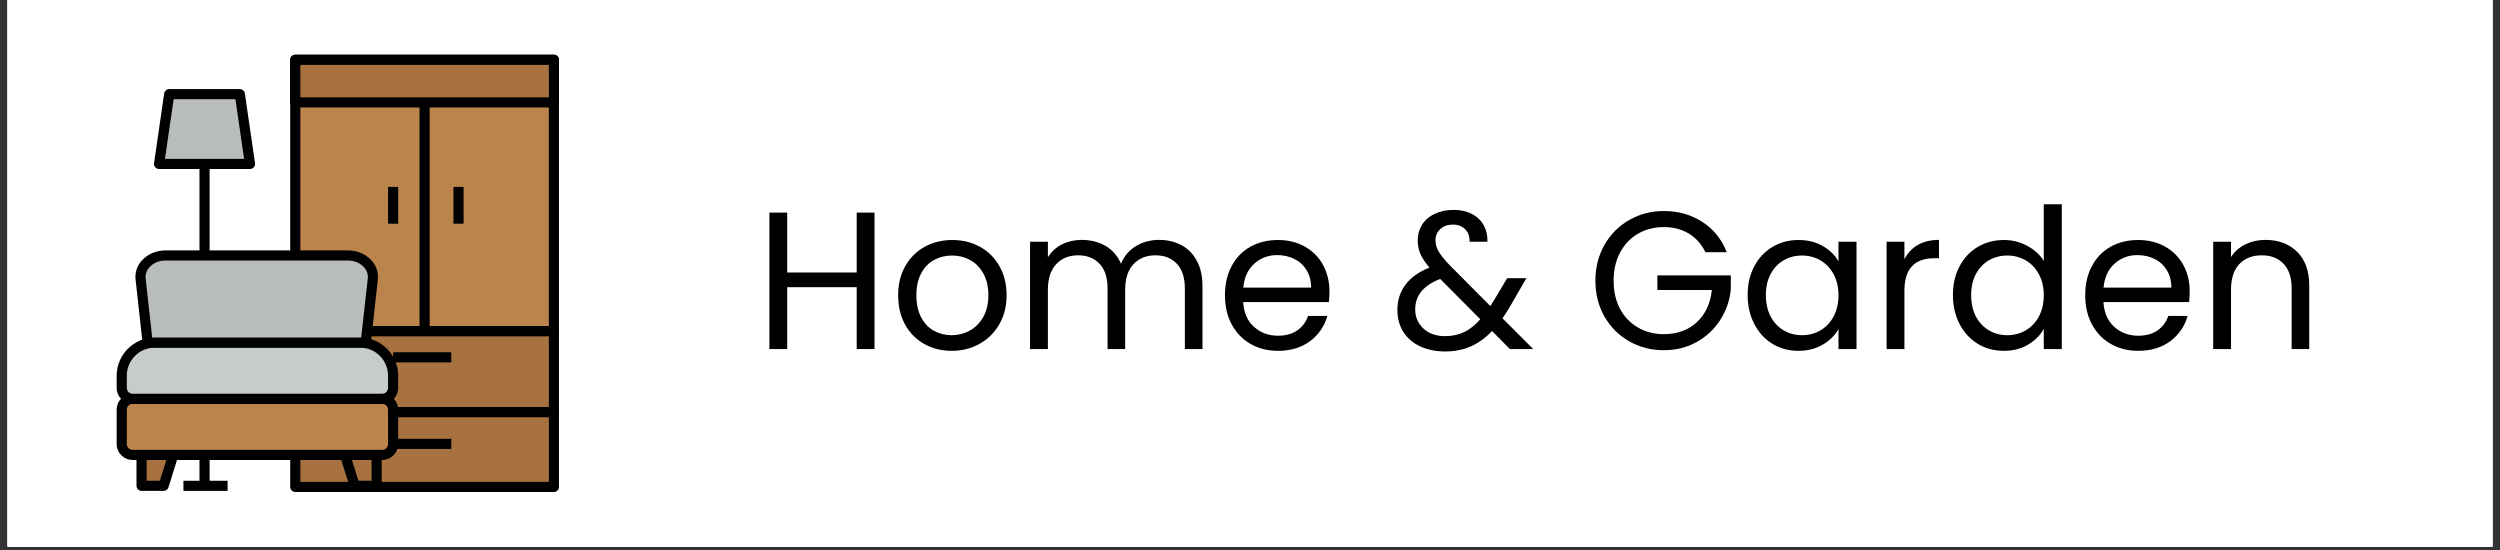 <svg xmlns="http://www.w3.org/2000/svg" xmlns:xlink="http://www.w3.org/1999/xlink" width="500" zoomAndPan="magnify" viewBox="0 0 375 82.5" height="110" preserveAspectRatio="xMidYMid meet" version="1.0"><rect x="0" y="0" width="375" height="82.5" fill="#333333" stroke="none"/><defs><g/><clipPath id="44442812df"><path d="M 1.129 0 L 373.871 0 L 373.871 82.004 L 1.129 82.004 Z M 1.129 0 " clip-rule="nonzero"/></clipPath><clipPath id="9f4113d03a"><path d="M 44 61 L 83.848 61 L 83.848 73.801 L 44 73.801 Z M 44 61 " clip-rule="nonzero"/></clipPath><clipPath id="96a19048cf"><path d="M 43 61 L 83.848 61 L 83.848 73.801 L 43 73.801 Z M 43 61 " clip-rule="nonzero"/></clipPath><clipPath id="b643f5b1db"><path d="M 44 8.199 L 83.848 8.199 L 83.848 50 L 44 50 Z M 44 8.199 " clip-rule="nonzero"/></clipPath><clipPath id="7dbe8ba0aa"><path d="M 43 8.199 L 83.848 8.199 L 83.848 51 L 43 51 Z M 43 8.199 " clip-rule="nonzero"/></clipPath><clipPath id="409b4d4179"><path d="M 44 8.199 L 83.848 8.199 L 83.848 16 L 44 16 Z M 44 8.199 " clip-rule="nonzero"/></clipPath><clipPath id="fe3f9eba8b"><path d="M 43 8.199 L 83.848 8.199 L 83.848 17 L 43 17 Z M 43 8.199 " clip-rule="nonzero"/></clipPath><clipPath id="3297cc3c34"><path d="M 44 49 L 83.848 49 L 83.848 62 L 44 62 Z M 44 49 " clip-rule="nonzero"/></clipPath><clipPath id="04804437ac"><path d="M 43 48 L 83.848 48 L 83.848 63 L 43 63 Z M 43 48 " clip-rule="nonzero"/></clipPath><clipPath id="168cbb5778"><path d="M 27 72 L 35 72 L 35 73.801 L 27 73.801 Z M 27 72 " clip-rule="nonzero"/></clipPath><clipPath id="e136c8f415"><path d="M 50 67 L 58 67 L 58 73.801 L 50 73.801 Z M 50 67 " clip-rule="nonzero"/></clipPath><clipPath id="c723b42ef2"><path d="M 20 67 L 27 67 L 27 73.801 L 20 73.801 Z M 20 67 " clip-rule="nonzero"/></clipPath><clipPath id="8da8092b99"><path d="M 17.5 59 L 60 59 L 60 69 L 17.5 69 Z M 17.5 59 " clip-rule="nonzero"/></clipPath><clipPath id="18298aa408"><path d="M 17.5 50 L 60 50 L 60 61 L 17.5 61 Z M 17.5 50 " clip-rule="nonzero"/></clipPath></defs><g clip-path="url(#44442812df)"><path fill="#ffffff" d="M 1.129 0 L 373.871 0 L 373.871 439.836 L 1.129 439.836 Z M 1.129 0 " fill-opacity="1" fill-rule="nonzero"/><path fill="#ffffff" d="M 1.129 0 L 373.871 0 L 373.871 82.004 L 1.129 82.004 Z M 1.129 0 " fill-opacity="1" fill-rule="nonzero"/><path fill="#ffffff" d="M 1.129 0 L 373.871 0 L 373.871 82.004 L 1.129 82.004 Z M 1.129 0 " fill-opacity="1" fill-rule="nonzero"/></g><g clip-path="url(#9f4113d03a)"><path fill="#a87140" d="M 44.293 61.805 L 83.086 61.805 L 83.086 73.035 L 44.293 73.035 Z M 44.293 61.805 " fill-opacity="1" fill-rule="nonzero"/></g><g clip-path="url(#96a19048cf)"><path fill="#000000" d="M 83.086 73.797 L 44.293 73.797 C 43.875 73.797 43.531 73.453 43.531 73.035 L 43.531 61.805 C 43.531 61.387 43.875 61.047 44.293 61.047 L 83.086 61.047 C 83.504 61.047 83.848 61.387 83.848 61.805 L 83.848 73.035 C 83.848 73.453 83.504 73.797 83.086 73.797 Z M 45.051 72.277 L 82.328 72.277 L 82.328 62.566 L 45.051 62.566 Z M 45.051 72.277 " fill-opacity="1" fill-rule="nonzero"/></g><g clip-path="url(#b643f5b1db)"><path fill="#bb844c" d="M 44.293 8.969 L 83.086 8.969 L 83.086 49.688 L 44.293 49.688 Z M 44.293 8.969 " fill-opacity="1" fill-rule="nonzero"/></g><g clip-path="url(#7dbe8ba0aa)"><path fill="#000000" d="M 83.086 50.445 L 44.293 50.445 C 43.875 50.445 43.531 50.105 43.531 49.688 L 43.531 8.969 C 43.531 8.551 43.875 8.207 44.293 8.207 L 83.086 8.207 C 83.504 8.207 83.848 8.551 83.848 8.969 L 83.848 49.688 C 83.848 50.105 83.504 50.445 83.086 50.445 Z M 45.051 48.93 L 82.328 48.93 L 82.328 9.727 L 45.051 9.727 Z M 45.051 48.93 " fill-opacity="1" fill-rule="nonzero"/></g><g clip-path="url(#409b4d4179)"><path fill="#a87140" d="M 44.293 8.969 L 83.086 8.969 L 83.086 15.363 L 44.293 15.363 Z M 44.293 8.969 " fill-opacity="1" fill-rule="nonzero"/></g><g clip-path="url(#fe3f9eba8b)"><path fill="#000000" d="M 83.086 16.121 L 44.293 16.121 C 43.875 16.121 43.531 15.777 43.531 15.363 L 43.531 8.969 C 43.531 8.551 43.875 8.207 44.293 8.207 L 83.086 8.207 C 83.504 8.207 83.848 8.551 83.848 8.969 L 83.848 15.363 C 83.848 15.777 83.504 16.121 83.086 16.121 Z M 45.051 14.602 L 82.328 14.602 L 82.328 9.727 L 45.051 9.727 Z M 45.051 14.602 " fill-opacity="1" fill-rule="nonzero"/></g><g clip-path="url(#3297cc3c34)"><path fill="#a87140" d="M 44.293 49.688 L 83.086 49.688 L 83.086 61.805 L 44.293 61.805 Z M 44.293 49.688 " fill-opacity="1" fill-rule="nonzero"/></g><g clip-path="url(#04804437ac)"><path fill="#000000" d="M 83.086 62.566 L 44.293 62.566 C 43.875 62.566 43.531 62.223 43.531 61.805 L 43.531 49.688 C 43.531 49.27 43.875 48.93 44.293 48.93 L 83.086 48.93 C 83.504 48.93 83.848 49.27 83.848 49.688 L 83.848 61.805 C 83.848 62.223 83.504 62.566 83.086 62.566 Z M 45.051 61.047 L 82.328 61.047 L 82.328 50.445 L 45.051 50.445 Z M 45.051 61.047 " fill-opacity="1" fill-rule="nonzero"/></g><path fill="#000000" d="M 62.93 15.363 L 64.449 15.363 L 64.449 49.688 L 62.93 49.688 Z M 62.93 15.363 " fill-opacity="1" fill-rule="nonzero"/><path fill="#000000" d="M 68.02 28.035 L 69.539 28.035 L 69.539 33.555 L 68.02 33.555 Z M 68.02 28.035 " fill-opacity="1" fill-rule="nonzero"/><path fill="#000000" d="M 58.207 28.035 L 59.727 28.035 L 59.727 33.555 L 58.207 33.555 Z M 58.207 28.035 " fill-opacity="1" fill-rule="nonzero"/><path fill="#000000" d="M 58.965 52.84 L 67.691 52.84 L 67.691 54.359 L 58.965 54.359 Z M 58.965 52.84 " fill-opacity="1" fill-rule="nonzero"/><path fill="#000000" d="M 58.965 65.82 L 67.691 65.82 L 67.691 67.34 L 58.965 67.34 Z M 58.965 65.82 " fill-opacity="1" fill-rule="nonzero"/><path fill="#b8bcba" d="M 37.492 24.59 L 23.867 24.59 L 25.387 14.121 L 35.973 14.121 Z M 37.492 24.59 " fill-opacity="1" fill-rule="nonzero"/><path fill="#000000" d="M 37.492 25.352 L 23.867 25.352 C 23.449 25.352 23.109 25.023 23.094 24.605 C 23.094 24.566 23.094 24.527 23.109 24.477 L 24.629 14.008 C 24.691 13.641 25.008 13.359 25.387 13.359 L 35.973 13.359 C 36.352 13.359 36.668 13.641 36.73 14.008 L 38.25 24.477 C 38.316 24.895 38.023 25.277 37.617 25.34 C 37.566 25.352 37.531 25.352 37.492 25.352 Z M 24.742 23.832 L 36.617 23.832 L 35.312 14.879 L 26.047 14.879 Z M 24.742 23.832 " fill-opacity="1" fill-rule="nonzero"/><path fill="#000000" d="M 29.922 24.59 L 31.441 24.59 L 31.441 72.871 L 29.922 72.871 Z M 29.922 24.59 " fill-opacity="1" fill-rule="nonzero"/><g clip-path="url(#168cbb5778)"><path fill="#000000" d="M 27.516 72.113 L 34.137 72.113 L 34.137 73.633 L 27.516 73.633 Z M 27.516 72.113 " fill-opacity="1" fill-rule="nonzero"/></g><path fill="#a87140" d="M 56.496 72.871 L 53.207 72.871 L 51.75 68.238 L 56.496 68.238 Z M 56.496 72.871 " fill-opacity="1" fill-rule="nonzero"/><g clip-path="url(#e136c8f415)"><path fill="#000000" d="M 56.496 73.633 L 53.207 73.633 C 52.875 73.633 52.57 73.414 52.473 73.098 L 51.027 68.465 C 50.953 68.238 50.988 67.984 51.129 67.793 C 51.27 67.59 51.508 67.477 51.75 67.477 L 56.496 67.477 C 56.914 67.477 57.258 67.82 57.258 68.238 L 57.258 72.871 C 57.258 73.289 56.914 73.633 56.496 73.633 Z M 53.762 72.113 L 55.738 72.113 L 55.738 68.996 L 52.789 68.996 Z M 53.762 72.113 " fill-opacity="1" fill-rule="nonzero"/></g><path fill="#a87140" d="M 21.234 72.871 L 24.539 72.871 L 25.996 68.238 L 21.234 68.238 Z M 21.234 72.871 " fill-opacity="1" fill-rule="nonzero"/><g clip-path="url(#c723b42ef2)"><path fill="#000000" d="M 24.539 73.633 L 21.234 73.633 C 20.816 73.633 20.473 73.289 20.473 72.871 L 20.473 68.238 C 20.473 67.82 20.816 67.477 21.234 67.477 L 25.996 67.477 C 26.234 67.477 26.465 67.59 26.602 67.793 C 26.754 67.984 26.793 68.238 26.715 68.465 L 25.273 73.098 C 25.172 73.414 24.867 73.633 24.539 73.633 Z M 21.992 72.113 L 23.98 72.113 L 24.957 68.996 L 21.992 68.996 Z M 21.992 72.113 " fill-opacity="1" fill-rule="nonzero"/></g><path fill="#bb844c" d="M 19.891 59.816 L 57.332 59.816 C 58.23 59.816 58.965 60.551 58.965 61.449 L 58.965 66.617 C 58.965 67.516 58.23 68.25 57.332 68.25 L 19.891 68.25 C 18.992 68.25 18.258 67.516 18.258 66.617 L 18.258 61.449 C 18.258 60.551 18.992 59.816 19.891 59.816 Z M 19.891 59.816 " fill-opacity="1" fill-rule="nonzero"/><g clip-path="url(#8da8092b99)"><path fill="#000000" d="M 57.32 68.996 L 19.891 68.996 C 18.574 68.996 17.5 67.922 17.5 66.605 L 17.5 61.449 C 17.5 60.133 18.574 59.059 19.891 59.059 L 57.32 59.059 C 58.648 59.059 59.715 60.121 59.727 61.449 L 59.727 66.605 C 59.715 67.934 58.648 68.996 57.32 68.996 Z M 19.891 60.578 C 19.41 60.578 19.02 60.969 19.02 61.449 L 19.02 66.605 C 19.02 67.086 19.41 67.477 19.891 67.477 L 57.32 67.477 C 57.801 67.488 58.195 67.098 58.207 66.617 C 58.207 66.617 58.207 66.605 58.207 66.605 L 58.207 61.449 C 58.207 60.969 57.812 60.578 57.332 60.578 C 57.332 60.578 57.32 60.578 57.32 60.578 Z M 19.891 60.578 " fill-opacity="1" fill-rule="nonzero"/></g><path fill="#c6cdc9" d="M 23.223 51.383 L 53.992 51.383 C 56.727 51.383 58.953 53.613 58.953 56.348 L 58.953 58.172 C 58.953 59.07 58.219 59.805 57.32 59.805 L 19.891 59.805 C 18.992 59.805 18.27 59.082 18.258 58.184 L 18.258 56.348 C 18.258 53.613 20.488 51.383 23.223 51.383 Z M 23.223 51.383 " fill-opacity="1" fill-rule="nonzero"/><g clip-path="url(#18298aa408)"><path fill="#000000" d="M 57.32 60.578 L 19.891 60.578 C 18.574 60.578 17.5 59.5 17.5 58.184 L 17.5 56.348 C 17.512 53.195 20.07 50.637 23.223 50.625 L 54.004 50.625 C 57.156 50.637 59.715 53.195 59.727 56.348 L 59.727 58.184 C 59.715 59.512 58.648 60.578 57.32 60.578 Z M 23.223 52.145 C 20.906 52.145 19.02 54.031 19.02 56.348 L 19.02 58.184 C 19.02 58.664 19.41 59.059 19.891 59.059 L 57.32 59.059 C 57.801 59.07 58.195 58.676 58.207 58.195 C 58.207 58.195 58.207 58.184 58.207 58.184 L 58.207 56.348 C 58.207 54.031 56.32 52.145 54.004 52.145 Z M 23.223 52.145 " fill-opacity="1" fill-rule="nonzero"/></g><path fill="#b8bcba" d="M 24.844 38.316 L 52.168 38.316 C 54.395 38.316 56.129 39.949 55.926 41.836 L 54.863 51.383 L 22.145 51.383 L 21.082 41.836 C 20.879 39.949 22.613 38.316 24.844 38.316 Z M 24.844 38.316 " fill-opacity="1" fill-rule="nonzero"/><path fill="#000000" d="M 54.863 52.145 L 22.145 52.145 C 21.754 52.145 21.438 51.852 21.387 51.473 L 20.336 41.926 C 20.223 40.887 20.562 39.848 21.273 39.078 C 22.133 38.113 23.438 37.559 24.844 37.559 L 52.168 37.559 C 53.574 37.559 54.875 38.113 55.738 39.078 C 56.445 39.848 56.789 40.887 56.676 41.926 L 55.625 51.473 C 55.574 51.852 55.258 52.145 54.863 52.145 Z M 22.828 50.625 L 54.18 50.625 L 55.168 41.762 C 55.23 41.152 55.016 40.547 54.598 40.09 C 54.027 39.445 53.141 39.078 52.168 39.078 L 24.844 39.078 C 23.867 39.078 22.98 39.445 22.41 40.09 C 21.992 40.547 21.777 41.152 21.844 41.762 Z M 22.828 50.625 " fill-opacity="1" fill-rule="nonzero"/><g fill="#000000" fill-opacity="1"><g transform="translate(113.145, 52.359)"><g><path d="M 18.031 -20.469 L 18.031 0 L 15.359 0 L 15.359 -9.281 L 4.938 -9.281 L 4.938 0 L 2.266 0 L 2.266 -20.469 L 4.938 -20.469 L 4.938 -11.484 L 15.359 -11.484 L 15.359 -20.469 Z M 18.031 -20.469 "/></g></g></g><g fill="#000000" fill-opacity="1"><g transform="translate(133.458, 52.359)"><g><path d="M 9.281 0.266 C 7.77 0.266 6.398 -0.078 5.172 -0.766 C 3.953 -1.453 2.992 -2.426 2.297 -3.688 C 1.609 -4.945 1.266 -6.41 1.266 -8.078 C 1.266 -9.723 1.617 -11.176 2.328 -12.438 C 3.047 -13.695 4.02 -14.664 5.25 -15.344 C 6.488 -16.02 7.867 -16.359 9.391 -16.359 C 10.922 -16.359 12.301 -16.02 13.531 -15.344 C 14.77 -14.664 15.742 -13.695 16.453 -12.438 C 17.172 -11.188 17.531 -9.734 17.531 -8.078 C 17.531 -6.41 17.16 -4.945 16.422 -3.688 C 15.691 -2.426 14.695 -1.453 13.438 -0.766 C 12.188 -0.078 10.801 0.266 9.281 0.266 Z M 9.281 -2.078 C 10.238 -2.078 11.133 -2.301 11.969 -2.75 C 12.812 -3.207 13.492 -3.883 14.016 -4.781 C 14.535 -5.688 14.797 -6.785 14.797 -8.078 C 14.797 -9.367 14.539 -10.461 14.031 -11.359 C 13.52 -12.266 12.852 -12.938 12.031 -13.375 C 11.207 -13.812 10.316 -14.031 9.359 -14.031 C 8.379 -14.031 7.484 -13.812 6.672 -13.375 C 5.859 -12.938 5.207 -12.266 4.719 -11.359 C 4.238 -10.461 4 -9.367 4 -8.078 C 4 -6.766 4.238 -5.656 4.719 -4.75 C 5.195 -3.852 5.836 -3.18 6.641 -2.734 C 7.441 -2.297 8.32 -2.078 9.281 -2.078 Z M 9.281 -2.078 "/></g></g></g><g fill="#000000" fill-opacity="1"><g transform="translate(152.244, 52.359)"><g><path d="M 21.609 -16.375 C 22.859 -16.375 23.973 -16.113 24.953 -15.594 C 25.93 -15.082 26.703 -14.305 27.266 -13.266 C 27.836 -12.234 28.125 -10.973 28.125 -9.484 L 28.125 0 L 25.484 0 L 25.484 -9.094 C 25.484 -10.707 25.086 -11.938 24.297 -12.781 C 23.504 -13.633 22.43 -14.062 21.078 -14.062 C 19.691 -14.062 18.586 -13.613 17.766 -12.719 C 16.941 -11.832 16.531 -10.547 16.531 -8.859 L 16.531 0 L 13.891 0 L 13.891 -9.094 C 13.891 -10.707 13.492 -11.938 12.703 -12.781 C 11.91 -13.633 10.836 -14.062 9.484 -14.062 C 8.098 -14.062 6.992 -13.613 6.172 -12.719 C 5.348 -11.832 4.938 -10.547 4.938 -8.859 L 4.938 0 L 2.266 0 L 2.266 -16.094 L 4.938 -16.094 L 4.938 -13.766 C 5.457 -14.609 6.16 -15.254 7.047 -15.703 C 7.941 -16.148 8.93 -16.375 10.016 -16.375 C 11.359 -16.375 12.551 -16.07 13.594 -15.469 C 14.633 -14.863 15.406 -13.973 15.906 -12.797 C 16.363 -13.93 17.109 -14.812 18.141 -15.438 C 19.18 -16.062 20.336 -16.375 21.609 -16.375 Z M 21.609 -16.375 "/></g></g></g><g fill="#000000" fill-opacity="1"><g transform="translate(182.478, 52.359)"><g><path d="M 16.938 -8.656 C 16.938 -8.145 16.91 -7.609 16.859 -7.047 L 4 -7.047 C 4.094 -5.461 4.633 -4.223 5.625 -3.328 C 6.613 -2.441 7.812 -2 9.219 -2 C 10.375 -2 11.336 -2.266 12.109 -2.797 C 12.879 -3.336 13.422 -4.062 13.734 -4.969 L 16.625 -4.969 C 16.188 -3.414 15.32 -2.156 14.031 -1.188 C 12.738 -0.219 11.133 0.266 9.219 0.266 C 7.688 0.266 6.316 -0.078 5.109 -0.766 C 3.91 -1.453 2.969 -2.426 2.281 -3.688 C 1.602 -4.945 1.266 -6.41 1.266 -8.078 C 1.266 -9.734 1.598 -11.188 2.266 -12.438 C 2.93 -13.695 3.863 -14.664 5.062 -15.344 C 6.27 -16.02 7.656 -16.359 9.219 -16.359 C 10.75 -16.359 12.098 -16.023 13.266 -15.359 C 14.441 -14.691 15.348 -13.773 15.984 -12.609 C 16.617 -11.441 16.938 -10.125 16.938 -8.656 Z M 14.188 -9.219 C 14.188 -10.238 13.957 -11.113 13.5 -11.844 C 13.051 -12.582 12.441 -13.141 11.672 -13.516 C 10.898 -13.898 10.039 -14.094 9.094 -14.094 C 7.75 -14.094 6.602 -13.66 5.656 -12.797 C 4.707 -11.941 4.16 -10.75 4.016 -9.219 Z M 14.188 -9.219 "/></g></g></g><g fill="#000000" fill-opacity="1"><g transform="translate(200.677, 52.359)"><g/></g></g><g fill="#000000" fill-opacity="1"><g transform="translate(208.514, 52.359)"><g><path d="M 17.969 0 L 15.297 -2.703 C 14.297 -1.66 13.227 -0.891 12.094 -0.391 C 10.957 0.109 9.676 0.359 8.25 0.359 C 6.844 0.359 5.594 0.102 4.5 -0.406 C 3.414 -0.914 2.578 -1.641 1.984 -2.578 C 1.391 -3.523 1.094 -4.625 1.094 -5.875 C 1.094 -7.301 1.492 -8.555 2.297 -9.641 C 3.109 -10.734 4.312 -11.594 5.906 -12.219 C 5.281 -12.957 4.828 -13.641 4.547 -14.266 C 4.273 -14.891 4.141 -15.578 4.141 -16.328 C 4.141 -17.18 4.359 -17.957 4.797 -18.656 C 5.234 -19.352 5.863 -19.895 6.688 -20.281 C 7.508 -20.676 8.461 -20.875 9.547 -20.875 C 10.598 -20.875 11.516 -20.664 12.297 -20.25 C 13.078 -19.844 13.664 -19.27 14.062 -18.531 C 14.457 -17.801 14.633 -16.988 14.594 -16.094 L 11.922 -16.094 C 11.941 -16.895 11.719 -17.523 11.25 -17.984 C 10.781 -18.441 10.172 -18.672 9.422 -18.672 C 8.641 -18.672 8.008 -18.445 7.531 -18 C 7.051 -17.562 6.812 -17.004 6.812 -16.328 C 6.812 -15.734 6.973 -15.16 7.297 -14.609 C 7.617 -14.066 8.16 -13.395 8.922 -12.594 L 15.031 -6.453 L 15.562 -7.281 L 17.562 -10.625 L 20.438 -10.625 L 18.031 -6.453 C 17.695 -5.867 17.305 -5.254 16.859 -4.609 L 21.469 0 Z M 8.25 -1.938 C 9.301 -1.938 10.254 -2.141 11.109 -2.547 C 11.961 -2.961 12.77 -3.602 13.531 -4.469 L 7.516 -10.516 C 5.016 -9.555 3.766 -8.035 3.766 -5.953 C 3.766 -4.805 4.176 -3.848 5 -3.078 C 5.832 -2.316 6.914 -1.938 8.25 -1.938 Z M 8.25 -1.938 "/></g></g></g><g fill="#000000" fill-opacity="1"><g transform="translate(230.207, 52.359)"><g/></g></g><g fill="#000000" fill-opacity="1"><g transform="translate(238.044, 52.359)"><g><path d="M 17.766 -14.531 C 17.191 -15.727 16.367 -16.656 15.297 -17.312 C 14.223 -17.969 12.969 -18.297 11.531 -18.297 C 10.102 -18.297 8.816 -17.969 7.672 -17.312 C 6.523 -16.656 5.625 -15.711 4.969 -14.484 C 4.32 -13.266 4 -11.852 4 -10.25 C 4 -8.645 4.32 -7.234 4.969 -6.016 C 5.625 -4.805 6.523 -3.875 7.672 -3.219 C 8.816 -2.562 10.102 -2.234 11.531 -2.234 C 13.531 -2.234 15.176 -2.828 16.469 -4.016 C 17.758 -5.211 18.516 -6.828 18.734 -8.859 L 10.562 -8.859 L 10.562 -11.047 L 21.578 -11.047 L 21.578 -8.984 C 21.422 -7.297 20.891 -5.754 19.984 -4.359 C 19.086 -2.961 17.906 -1.859 16.438 -1.047 C 14.969 -0.234 13.332 0.172 11.531 0.172 C 9.633 0.172 7.906 -0.27 6.344 -1.156 C 4.781 -2.051 3.539 -3.289 2.625 -4.875 C 1.719 -6.457 1.266 -8.25 1.266 -10.25 C 1.266 -12.238 1.719 -14.031 2.625 -15.625 C 3.539 -17.227 4.781 -18.473 6.344 -19.359 C 7.906 -20.254 9.633 -20.703 11.531 -20.703 C 13.707 -20.703 15.629 -20.16 17.297 -19.078 C 18.973 -18.004 20.195 -16.488 20.969 -14.531 Z M 17.766 -14.531 "/></g></g></g><g fill="#000000" fill-opacity="1"><g transform="translate(260.881, 52.359)"><g><path d="M 1.266 -8.109 C 1.266 -9.742 1.598 -11.18 2.266 -12.422 C 2.93 -13.672 3.844 -14.641 5 -15.328 C 6.164 -16.016 7.461 -16.359 8.891 -16.359 C 10.305 -16.359 11.531 -16.051 12.562 -15.438 C 13.602 -14.832 14.379 -14.07 14.891 -13.156 L 14.891 -16.094 L 17.594 -16.094 L 17.594 0 L 14.891 0 L 14.891 -3 C 14.359 -2.051 13.566 -1.27 12.516 -0.656 C 11.473 -0.039 10.254 0.266 8.859 0.266 C 7.43 0.266 6.141 -0.082 4.984 -0.781 C 3.836 -1.488 2.93 -2.477 2.266 -3.75 C 1.598 -5.031 1.266 -6.484 1.266 -8.109 Z M 14.891 -8.078 C 14.891 -9.285 14.645 -10.336 14.156 -11.234 C 13.664 -12.141 13.004 -12.832 12.172 -13.312 C 11.336 -13.789 10.422 -14.031 9.422 -14.031 C 8.422 -14.031 7.508 -13.797 6.688 -13.328 C 5.863 -12.859 5.207 -12.172 4.719 -11.266 C 4.238 -10.367 4 -9.316 4 -8.109 C 4 -6.867 4.238 -5.789 4.719 -4.875 C 5.207 -3.969 5.863 -3.273 6.688 -2.797 C 7.508 -2.316 8.422 -2.078 9.422 -2.078 C 10.422 -2.078 11.336 -2.316 12.172 -2.797 C 13.004 -3.273 13.664 -3.969 14.156 -4.875 C 14.645 -5.789 14.891 -6.859 14.891 -8.078 Z M 14.891 -8.078 "/></g></g></g><g fill="#000000" fill-opacity="1"><g transform="translate(280.724, 52.359)"><g><path d="M 4.938 -13.469 C 5.406 -14.395 6.07 -15.109 6.938 -15.609 C 7.812 -16.117 8.875 -16.375 10.125 -16.375 L 10.125 -13.625 L 9.422 -13.625 C 6.43 -13.625 4.938 -12 4.938 -8.75 L 4.938 0 L 2.266 0 L 2.266 -16.094 L 4.938 -16.094 Z M 4.938 -13.469 "/></g></g></g><g fill="#000000" fill-opacity="1"><g transform="translate(291.673, 52.359)"><g><path d="M 1.266 -8.109 C 1.266 -9.742 1.598 -11.18 2.266 -12.422 C 2.93 -13.672 3.844 -14.641 5 -15.328 C 6.164 -16.016 7.473 -16.359 8.922 -16.359 C 10.172 -16.359 11.332 -16.066 12.406 -15.484 C 13.488 -14.91 14.316 -14.156 14.891 -13.219 L 14.891 -21.719 L 17.594 -21.719 L 17.594 0 L 14.891 0 L 14.891 -3.031 C 14.359 -2.062 13.57 -1.27 12.531 -0.656 C 11.5 -0.039 10.285 0.266 8.891 0.266 C 7.461 0.266 6.164 -0.082 5 -0.781 C 3.844 -1.488 2.93 -2.477 2.266 -3.75 C 1.598 -5.031 1.266 -6.484 1.266 -8.109 Z M 14.891 -8.078 C 14.891 -9.285 14.645 -10.336 14.156 -11.234 C 13.664 -12.141 13.004 -12.832 12.172 -13.312 C 11.336 -13.789 10.422 -14.031 9.422 -14.031 C 8.422 -14.031 7.508 -13.797 6.688 -13.328 C 5.863 -12.859 5.207 -12.172 4.719 -11.266 C 4.238 -10.367 4 -9.316 4 -8.109 C 4 -6.867 4.238 -5.789 4.719 -4.875 C 5.207 -3.969 5.863 -3.273 6.688 -2.797 C 7.508 -2.316 8.422 -2.078 9.422 -2.078 C 10.422 -2.078 11.336 -2.316 12.172 -2.797 C 13.004 -3.273 13.664 -3.969 14.156 -4.875 C 14.645 -5.789 14.891 -6.859 14.891 -8.078 Z M 14.891 -8.078 "/></g></g></g><g fill="#000000" fill-opacity="1"><g transform="translate(311.516, 52.359)"><g><path d="M 16.938 -8.656 C 16.938 -8.145 16.91 -7.609 16.859 -7.047 L 4 -7.047 C 4.094 -5.461 4.633 -4.223 5.625 -3.328 C 6.613 -2.441 7.812 -2 9.219 -2 C 10.375 -2 11.336 -2.266 12.109 -2.797 C 12.879 -3.336 13.422 -4.062 13.734 -4.969 L 16.625 -4.969 C 16.188 -3.414 15.32 -2.156 14.031 -1.188 C 12.738 -0.219 11.133 0.266 9.219 0.266 C 7.688 0.266 6.316 -0.078 5.109 -0.766 C 3.91 -1.453 2.969 -2.426 2.281 -3.688 C 1.602 -4.945 1.266 -6.41 1.266 -8.078 C 1.266 -9.734 1.598 -11.188 2.266 -12.438 C 2.93 -13.695 3.863 -14.664 5.062 -15.344 C 6.27 -16.02 7.656 -16.359 9.219 -16.359 C 10.75 -16.359 12.098 -16.023 13.266 -15.359 C 14.441 -14.691 15.348 -13.773 15.984 -12.609 C 16.617 -11.441 16.938 -10.125 16.938 -8.656 Z M 14.188 -9.219 C 14.188 -10.238 13.957 -11.113 13.5 -11.844 C 13.051 -12.582 12.441 -13.141 11.672 -13.516 C 10.898 -13.898 10.039 -14.094 9.094 -14.094 C 7.75 -14.094 6.602 -13.66 5.656 -12.797 C 4.707 -11.941 4.16 -10.75 4.016 -9.219 Z M 14.188 -9.219 "/></g></g></g><g fill="#000000" fill-opacity="1"><g transform="translate(329.715, 52.359)"><g><path d="M 10.094 -16.375 C 12.051 -16.375 13.633 -15.781 14.844 -14.594 C 16.062 -13.414 16.672 -11.711 16.672 -9.484 L 16.672 0 L 14.031 0 L 14.031 -9.094 C 14.031 -10.707 13.629 -11.938 12.828 -12.781 C 12.023 -13.633 10.93 -14.062 9.547 -14.062 C 8.129 -14.062 7.004 -13.617 6.172 -12.734 C 5.348 -11.859 4.938 -10.578 4.938 -8.891 L 4.938 0 L 2.266 0 L 2.266 -16.094 L 4.938 -16.094 L 4.938 -13.797 C 5.457 -14.617 6.172 -15.254 7.078 -15.703 C 7.992 -16.148 9 -16.375 10.094 -16.375 Z M 10.094 -16.375 "/></g></g></g></svg>